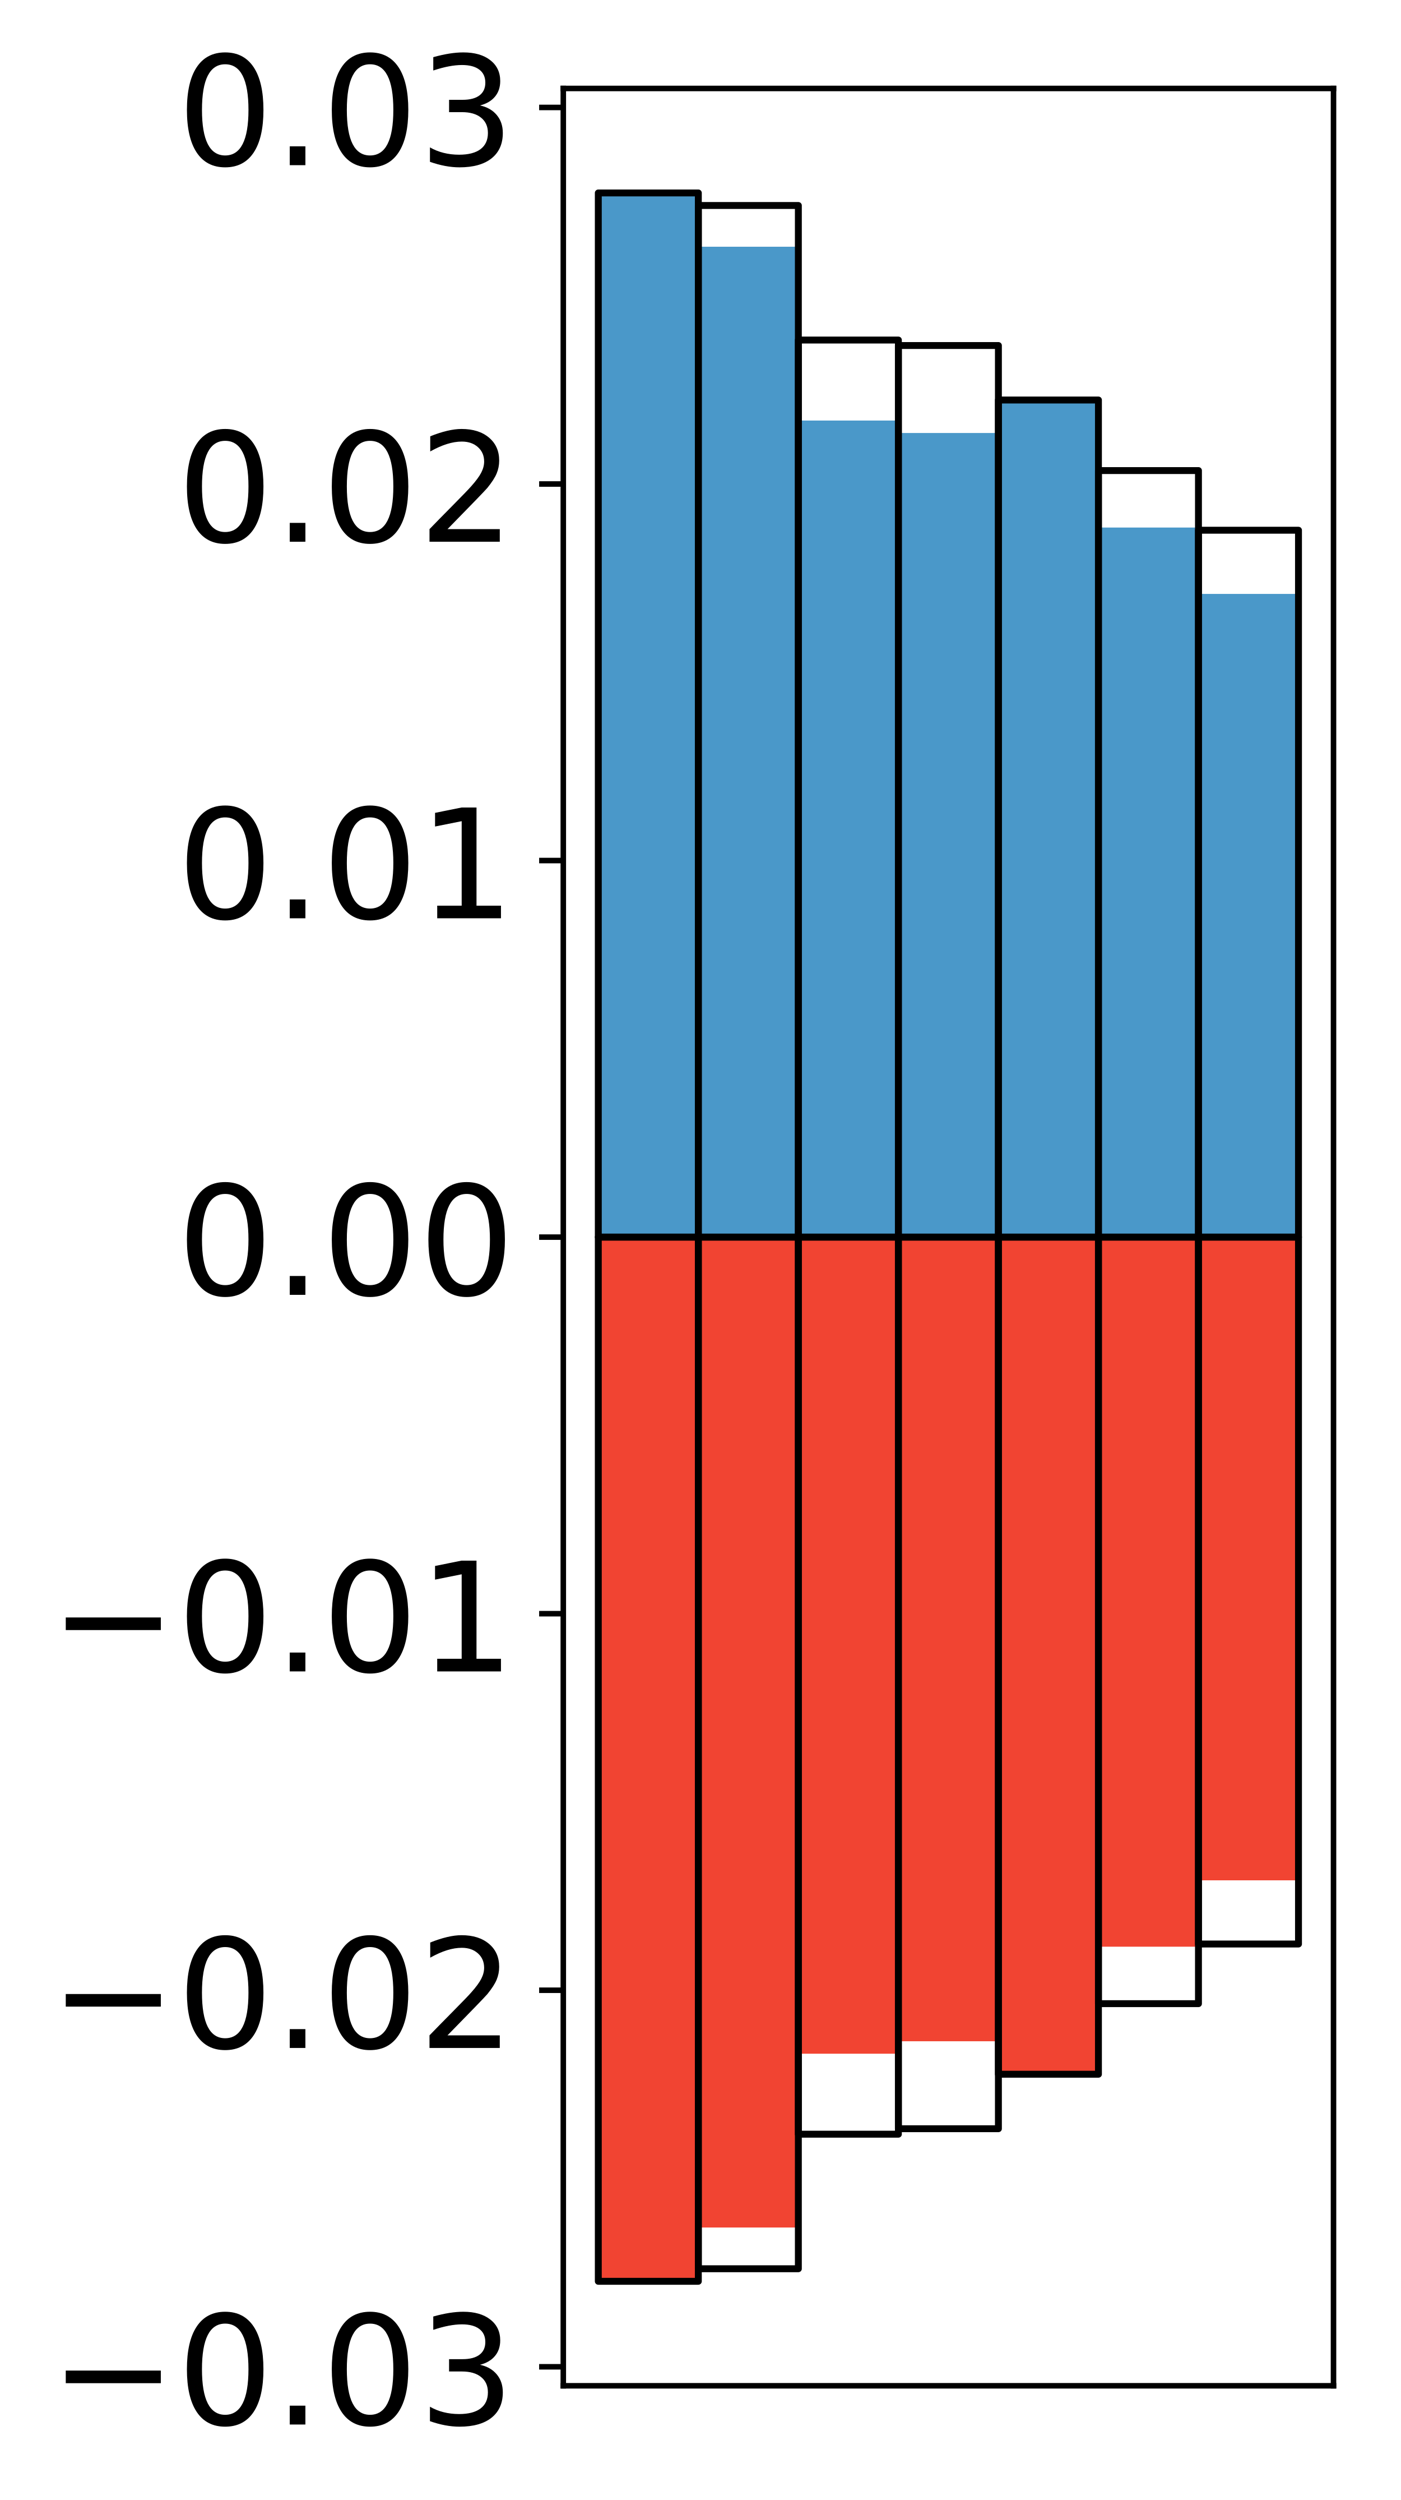 <?xml version="1.0" encoding="utf-8" standalone="no"?>
<!DOCTYPE svg PUBLIC "-//W3C//DTD SVG 1.1//EN"
  "http://www.w3.org/Graphics/SVG/1.1/DTD/svg11.dtd">
<!-- Created with matplotlib (http://matplotlib.org/) -->
<svg height="362pt" version="1.1" viewBox="0 0 203 362" width="203pt" xmlns="http://www.w3.org/2000/svg" xmlns:xlink="http://www.w3.org/1999/xlink">
 <defs>
  <style type="text/css">
*{stroke-linecap:butt;stroke-linejoin:round;}
  </style>
 </defs>
 <g id="figure_1">
  <g id="patch_1">
   <path d="M 0 362.836 
L 203.92 362.836 
L 203.92 0 
L 0 0 
z
" style="fill:#ffffff;"/>
  </g>
  <g id="axes_1">
   <g id="patch_2">
    <path d="M 81.62 345.45 
L 193.22 345.45 
L 193.22 12.81 
L 81.62 12.81 
z
" style="fill:#ffffff;"/>
   </g>
   <g id="matplotlib.axis_1"/>
   <g id="matplotlib.axis_2">
    <g id="ytick_1">
     <g id="line2d_1">
      <defs>
       <path d="M 0 0 
L -3.5 0 
" id="ma41e565670" style="stroke:#000000;stroke-width:0.8;"/>
      </defs>
      <g>
       <use style="stroke:#000000;stroke-width:0.8;" x="81.62" xlink:href="#ma41e565670" y="342.702"/>
      </g>
     </g>
     <g id="text_1">
      <!-- −0.03 -->
      <defs>
       <path d="M 10.594 35.5 
L 73.188 35.5 
L 73.188 27.203 
L 10.594 27.203 
z
" id="DejaVuSans-2212"/>
       <path d="M 31.781 66.406 
Q 24.172 66.406 20.328 58.906 
Q 16.5 51.422 16.5 36.375 
Q 16.5 21.391 20.328 13.891 
Q 24.172 6.391 31.781 6.391 
Q 39.453 6.391 43.281 13.891 
Q 47.125 21.391 47.125 36.375 
Q 47.125 51.422 43.281 58.906 
Q 39.453 66.406 31.781 66.406 
z
M 31.781 74.219 
Q 44.047 74.219 50.516 64.516 
Q 56.984 54.828 56.984 36.375 
Q 56.984 17.969 50.516 8.266 
Q 44.047 -1.422 31.781 -1.422 
Q 19.531 -1.422 13.062 8.266 
Q 6.594 17.969 6.594 36.375 
Q 6.594 54.828 13.062 64.516 
Q 19.531 74.219 31.781 74.219 
z
" id="DejaVuSans-30"/>
       <path d="M 10.688 12.406 
L 21 12.406 
L 21 0 
L 10.688 0 
z
" id="DejaVuSans-2e"/>
       <path d="M 40.578 39.312 
Q 47.656 37.797 51.625 33 
Q 55.609 28.219 55.609 21.188 
Q 55.609 10.406 48.188 4.484 
Q 40.766 -1.422 27.094 -1.422 
Q 22.516 -1.422 17.656 -0.516 
Q 12.797 0.391 7.625 2.203 
L 7.625 11.719 
Q 11.719 9.328 16.594 8.109 
Q 21.484 6.891 26.812 6.891 
Q 36.078 6.891 40.938 10.547 
Q 45.797 14.203 45.797 21.188 
Q 45.797 27.641 41.281 31.266 
Q 36.766 34.906 28.719 34.906 
L 20.219 34.906 
L 20.219 43.016 
L 29.109 43.016 
Q 36.375 43.016 40.234 45.922 
Q 44.094 48.828 44.094 54.297 
Q 44.094 59.906 40.109 62.906 
Q 36.141 65.922 28.719 65.922 
Q 24.656 65.922 20.016 65.031 
Q 15.375 64.156 9.812 62.312 
L 9.812 71.094 
Q 15.438 72.656 20.344 73.438 
Q 25.25 74.219 29.594 74.219 
Q 40.828 74.219 47.359 69.109 
Q 53.906 64.016 53.906 55.328 
Q 53.906 49.266 50.438 45.094 
Q 46.969 40.922 40.578 39.312 
z
" id="DejaVuSans-33"/>
      </defs>
      <g transform="translate(7.2 351.06)scale(0.22 -0.22)">
       <use xlink:href="#DejaVuSans-2212"/>
       <use x="83.789" xlink:href="#DejaVuSans-30"/>
       <use x="147.412" xlink:href="#DejaVuSans-2e"/>
       <use x="179.199" xlink:href="#DejaVuSans-30"/>
       <use x="242.822" xlink:href="#DejaVuSans-33"/>
      </g>
     </g>
    </g>
    <g id="ytick_2">
     <g id="line2d_2">
      <g>
       <use style="stroke:#000000;stroke-width:0.8;" x="81.62" xlink:href="#ma41e565670" y="288.178"/>
      </g>
     </g>
     <g id="text_2">
      <!-- −0.02 -->
      <defs>
       <path d="M 19.188 8.297 
L 53.609 8.297 
L 53.609 0 
L 7.328 0 
L 7.328 8.297 
Q 12.938 14.109 22.625 23.891 
Q 32.328 33.688 34.812 36.531 
Q 39.547 41.844 41.422 45.531 
Q 43.312 49.219 43.312 52.781 
Q 43.312 58.594 39.234 62.25 
Q 35.156 65.922 28.609 65.922 
Q 23.969 65.922 18.812 64.312 
Q 13.672 62.703 7.812 59.422 
L 7.812 69.391 
Q 13.766 71.781 18.938 73 
Q 24.125 74.219 28.422 74.219 
Q 39.75 74.219 46.484 68.547 
Q 53.219 62.891 53.219 53.422 
Q 53.219 48.922 51.531 44.891 
Q 49.859 40.875 45.406 35.406 
Q 44.188 33.984 37.641 27.219 
Q 31.109 20.453 19.188 8.297 
z
" id="DejaVuSans-32"/>
      </defs>
      <g transform="translate(7.2 296.536)scale(0.22 -0.22)">
       <use xlink:href="#DejaVuSans-2212"/>
       <use x="83.789" xlink:href="#DejaVuSans-30"/>
       <use x="147.412" xlink:href="#DejaVuSans-2e"/>
       <use x="179.199" xlink:href="#DejaVuSans-30"/>
       <use x="242.822" xlink:href="#DejaVuSans-32"/>
      </g>
     </g>
    </g>
    <g id="ytick_3">
     <g id="line2d_3">
      <g>
       <use style="stroke:#000000;stroke-width:0.8;" x="81.62" xlink:href="#ma41e565670" y="233.654"/>
      </g>
     </g>
     <g id="text_3">
      <!-- −0.01 -->
      <defs>
       <path d="M 12.406 8.297 
L 28.516 8.297 
L 28.516 63.922 
L 10.984 60.406 
L 10.984 69.391 
L 28.422 72.906 
L 38.281 72.906 
L 38.281 8.297 
L 54.391 8.297 
L 54.391 0 
L 12.406 0 
z
" id="DejaVuSans-31"/>
      </defs>
      <g transform="translate(7.2 242.012)scale(0.22 -0.22)">
       <use xlink:href="#DejaVuSans-2212"/>
       <use x="83.789" xlink:href="#DejaVuSans-30"/>
       <use x="147.412" xlink:href="#DejaVuSans-2e"/>
       <use x="179.199" xlink:href="#DejaVuSans-30"/>
       <use x="242.822" xlink:href="#DejaVuSans-31"/>
      </g>
     </g>
    </g>
    <g id="ytick_4">
     <g id="line2d_4">
      <g>
       <use style="stroke:#000000;stroke-width:0.8;" x="81.62" xlink:href="#ma41e565670" y="179.13"/>
      </g>
     </g>
     <g id="text_4">
      <!-- 0.00 -->
      <g transform="translate(25.635 187.488)scale(0.22 -0.22)">
       <use xlink:href="#DejaVuSans-30"/>
       <use x="63.623" xlink:href="#DejaVuSans-2e"/>
       <use x="95.41" xlink:href="#DejaVuSans-30"/>
       <use x="159.033" xlink:href="#DejaVuSans-30"/>
      </g>
     </g>
    </g>
    <g id="ytick_5">
     <g id="line2d_5">
      <g>
       <use style="stroke:#000000;stroke-width:0.8;" x="81.62" xlink:href="#ma41e565670" y="124.606"/>
      </g>
     </g>
     <g id="text_5">
      <!-- 0.01 -->
      <g transform="translate(25.635 132.964)scale(0.22 -0.22)">
       <use xlink:href="#DejaVuSans-30"/>
       <use x="63.623" xlink:href="#DejaVuSans-2e"/>
       <use x="95.41" xlink:href="#DejaVuSans-30"/>
       <use x="159.033" xlink:href="#DejaVuSans-31"/>
      </g>
     </g>
    </g>
    <g id="ytick_6">
     <g id="line2d_6">
      <g>
       <use style="stroke:#000000;stroke-width:0.8;" x="81.62" xlink:href="#ma41e565670" y="70.082"/>
      </g>
     </g>
     <g id="text_6">
      <!-- 0.02 -->
      <g transform="translate(25.635 78.441)scale(0.22 -0.22)">
       <use xlink:href="#DejaVuSans-30"/>
       <use x="63.623" xlink:href="#DejaVuSans-2e"/>
       <use x="95.41" xlink:href="#DejaVuSans-30"/>
       <use x="159.033" xlink:href="#DejaVuSans-32"/>
      </g>
     </g>
    </g>
    <g id="ytick_7">
     <g id="line2d_7">
      <g>
       <use style="stroke:#000000;stroke-width:0.8;" x="81.62" xlink:href="#ma41e565670" y="15.558"/>
      </g>
     </g>
     <g id="text_7">
      <!-- 0.03 -->
      <g transform="translate(25.635 23.917)scale(0.22 -0.22)">
       <use xlink:href="#DejaVuSans-30"/>
       <use x="63.623" xlink:href="#DejaVuSans-2e"/>
       <use x="95.41" xlink:href="#DejaVuSans-30"/>
       <use x="159.033" xlink:href="#DejaVuSans-33"/>
      </g>
     </g>
    </g>
   </g>
   <g id="patch_3">
    <path clip-path="url(#p174ca164ea)" d="M 86.692 179.13 
L 101.186 179.13 
L 101.186 27.93 
L 86.692 27.93 
z
" style="fill:#4a98c9;"/>
   </g>
   <g id="patch_4">
    <path clip-path="url(#p174ca164ea)" d="M 101.186 179.13 
L 115.679 179.13 
L 115.679 35.725 
L 101.186 35.725 
z
" style="fill:#4a98c9;"/>
   </g>
   <g id="patch_5">
    <path clip-path="url(#p174ca164ea)" d="M 115.679 179.13 
L 130.173 179.13 
L 130.173 60.893 
L 115.679 60.893 
z
" style="fill:#4a98c9;"/>
   </g>
   <g id="patch_6">
    <path clip-path="url(#p174ca164ea)" d="M 130.173 179.13 
L 144.666 179.13 
L 144.666 62.696 
L 130.173 62.696 
z
" style="fill:#4a98c9;"/>
   </g>
   <g id="patch_7">
    <path clip-path="url(#p174ca164ea)" d="M 144.666 179.13 
L 159.16 179.13 
L 159.16 57.619 
L 144.666 57.619 
z
" style="fill:#4a98c9;"/>
   </g>
   <g id="patch_8">
    <path clip-path="url(#p174ca164ea)" d="M 159.16 179.13 
L 173.653 179.13 
L 173.653 76.386 
L 159.16 76.386 
z
" style="fill:#4a98c9;"/>
   </g>
   <g id="patch_9">
    <path clip-path="url(#p174ca164ea)" d="M 173.653 179.13 
L 188.147 179.13 
L 188.147 85.997 
L 173.653 85.997 
z
" style="fill:#4a98c9;"/>
   </g>
   <g id="patch_10">
    <path clip-path="url(#p174ca164ea)" d="M 86.692 179.13 
L 101.186 179.13 
L 101.186 330.33 
L 86.692 330.33 
z
" style="fill:#f14432;"/>
   </g>
   <g id="patch_11">
    <path clip-path="url(#p174ca164ea)" d="M 101.186 179.13 
L 115.679 179.13 
L 115.679 322.535 
L 101.186 322.535 
z
" style="fill:#f14432;"/>
   </g>
   <g id="patch_12">
    <path clip-path="url(#p174ca164ea)" d="M 115.679 179.13 
L 130.173 179.13 
L 130.173 297.368 
L 115.679 297.368 
z
" style="fill:#f14432;"/>
   </g>
   <g id="patch_13">
    <path clip-path="url(#p174ca164ea)" d="M 130.173 179.13 
L 144.666 179.13 
L 144.666 295.565 
L 130.173 295.565 
z
" style="fill:#f14432;"/>
   </g>
   <g id="patch_14">
    <path clip-path="url(#p174ca164ea)" d="M 144.666 179.13 
L 159.16 179.13 
L 159.16 300.641 
L 144.666 300.641 
z
" style="fill:#f14432;"/>
   </g>
   <g id="patch_15">
    <path clip-path="url(#p174ca164ea)" d="M 159.16 179.13 
L 173.653 179.13 
L 173.653 281.874 
L 159.16 281.874 
z
" style="fill:#f14432;"/>
   </g>
   <g id="patch_16">
    <path clip-path="url(#p174ca164ea)" d="M 173.653 179.13 
L 188.147 179.13 
L 188.147 272.263 
L 173.653 272.263 
z
" style="fill:#f14432;"/>
   </g>
   <g id="patch_17">
    <path d="M 81.62 345.45 
L 81.62 12.81 
" style="fill:none;stroke:#000000;stroke-linecap:square;stroke-linejoin:miter;stroke-width:0.8;"/>
   </g>
   <g id="patch_18">
    <path d="M 193.22 345.45 
L 193.22 12.81 
" style="fill:none;stroke:#000000;stroke-linecap:square;stroke-linejoin:miter;stroke-width:0.8;"/>
   </g>
   <g id="patch_19">
    <path d="M 81.62 345.45 
L 193.22 345.45 
" style="fill:none;stroke:#000000;stroke-linecap:square;stroke-linejoin:miter;stroke-width:0.8;"/>
   </g>
   <g id="patch_20">
    <path d="M 81.62 12.81 
L 193.22 12.81 
" style="fill:none;stroke:#000000;stroke-linecap:square;stroke-linejoin:miter;stroke-width:0.8;"/>
   </g>
   <g id="patch_21">
    <path clip-path="url(#p174ca164ea)" d="M 86.692 179.13 
L 101.186 179.13 
L 101.186 27.938 
L 86.692 27.938 
z
" style="fill:none;stroke:#000000;stroke-linejoin:miter;"/>
   </g>
   <g id="patch_22">
    <path clip-path="url(#p174ca164ea)" d="M 101.186 179.13 
L 115.679 179.13 
L 115.679 29.754 
L 101.186 29.754 
z
" style="fill:none;stroke:#000000;stroke-linejoin:miter;"/>
   </g>
   <g id="patch_23">
    <path clip-path="url(#p174ca164ea)" d="M 115.679 179.13 
L 130.173 179.13 
L 130.173 49.237 
L 115.679 49.237 
z
" style="fill:none;stroke:#000000;stroke-linejoin:miter;"/>
   </g>
   <g id="patch_24">
    <path clip-path="url(#p174ca164ea)" d="M 130.173 179.13 
L 144.666 179.13 
L 144.666 50.03 
L 130.173 50.03 
z
" style="fill:none;stroke:#000000;stroke-linejoin:miter;"/>
   </g>
   <g id="patch_25">
    <path clip-path="url(#p174ca164ea)" d="M 144.666 179.13 
L 159.16 179.13 
L 159.16 57.92 
L 144.666 57.92 
z
" style="fill:none;stroke:#000000;stroke-linejoin:miter;"/>
   </g>
   <g id="patch_26">
    <path clip-path="url(#p174ca164ea)" d="M 159.16 179.13 
L 173.653 179.13 
L 173.653 68.137 
L 159.16 68.137 
z
" style="fill:none;stroke:#000000;stroke-linejoin:miter;"/>
   </g>
   <g id="patch_27">
    <path clip-path="url(#p174ca164ea)" d="M 173.653 179.13 
L 188.147 179.13 
L 188.147 76.776 
L 173.653 76.776 
z
" style="fill:none;stroke:#000000;stroke-linejoin:miter;"/>
   </g>
   <g id="patch_28">
    <path clip-path="url(#p174ca164ea)" d="M 86.692 179.13 
L 101.186 179.13 
L 101.186 330.323 
L 86.692 330.323 
z
" style="fill:none;stroke:#000000;stroke-linejoin:miter;"/>
   </g>
   <g id="patch_29">
    <path clip-path="url(#p174ca164ea)" d="M 101.186 179.13 
L 115.679 179.13 
L 115.679 328.506 
L 101.186 328.506 
z
" style="fill:none;stroke:#000000;stroke-linejoin:miter;"/>
   </g>
   <g id="patch_30">
    <path clip-path="url(#p174ca164ea)" d="M 115.679 179.13 
L 130.173 179.13 
L 130.173 309.023 
L 115.679 309.023 
z
" style="fill:none;stroke:#000000;stroke-linejoin:miter;"/>
   </g>
   <g id="patch_31">
    <path clip-path="url(#p174ca164ea)" d="M 130.173 179.13 
L 144.666 179.13 
L 144.666 308.23 
L 130.173 308.23 
z
" style="fill:none;stroke:#000000;stroke-linejoin:miter;"/>
   </g>
   <g id="patch_32">
    <path clip-path="url(#p174ca164ea)" d="M 144.666 179.13 
L 159.16 179.13 
L 159.16 300.341 
L 144.666 300.341 
z
" style="fill:none;stroke:#000000;stroke-linejoin:miter;"/>
   </g>
   <g id="patch_33">
    <path clip-path="url(#p174ca164ea)" d="M 159.16 179.13 
L 173.653 179.13 
L 173.653 290.123 
L 159.16 290.123 
z
" style="fill:none;stroke:#000000;stroke-linejoin:miter;"/>
   </g>
   <g id="patch_34">
    <path clip-path="url(#p174ca164ea)" d="M 173.653 179.13 
L 188.147 179.13 
L 188.147 281.485 
L 173.653 281.485 
z
" style="fill:none;stroke:#000000;stroke-linejoin:miter;"/>
   </g>
  </g>
 </g>
 <defs>
  <clipPath id="p174ca164ea">
   <rect height="332.64" width="111.6" x="81.62" y="12.81"/>
  </clipPath>
 </defs>
</svg>
